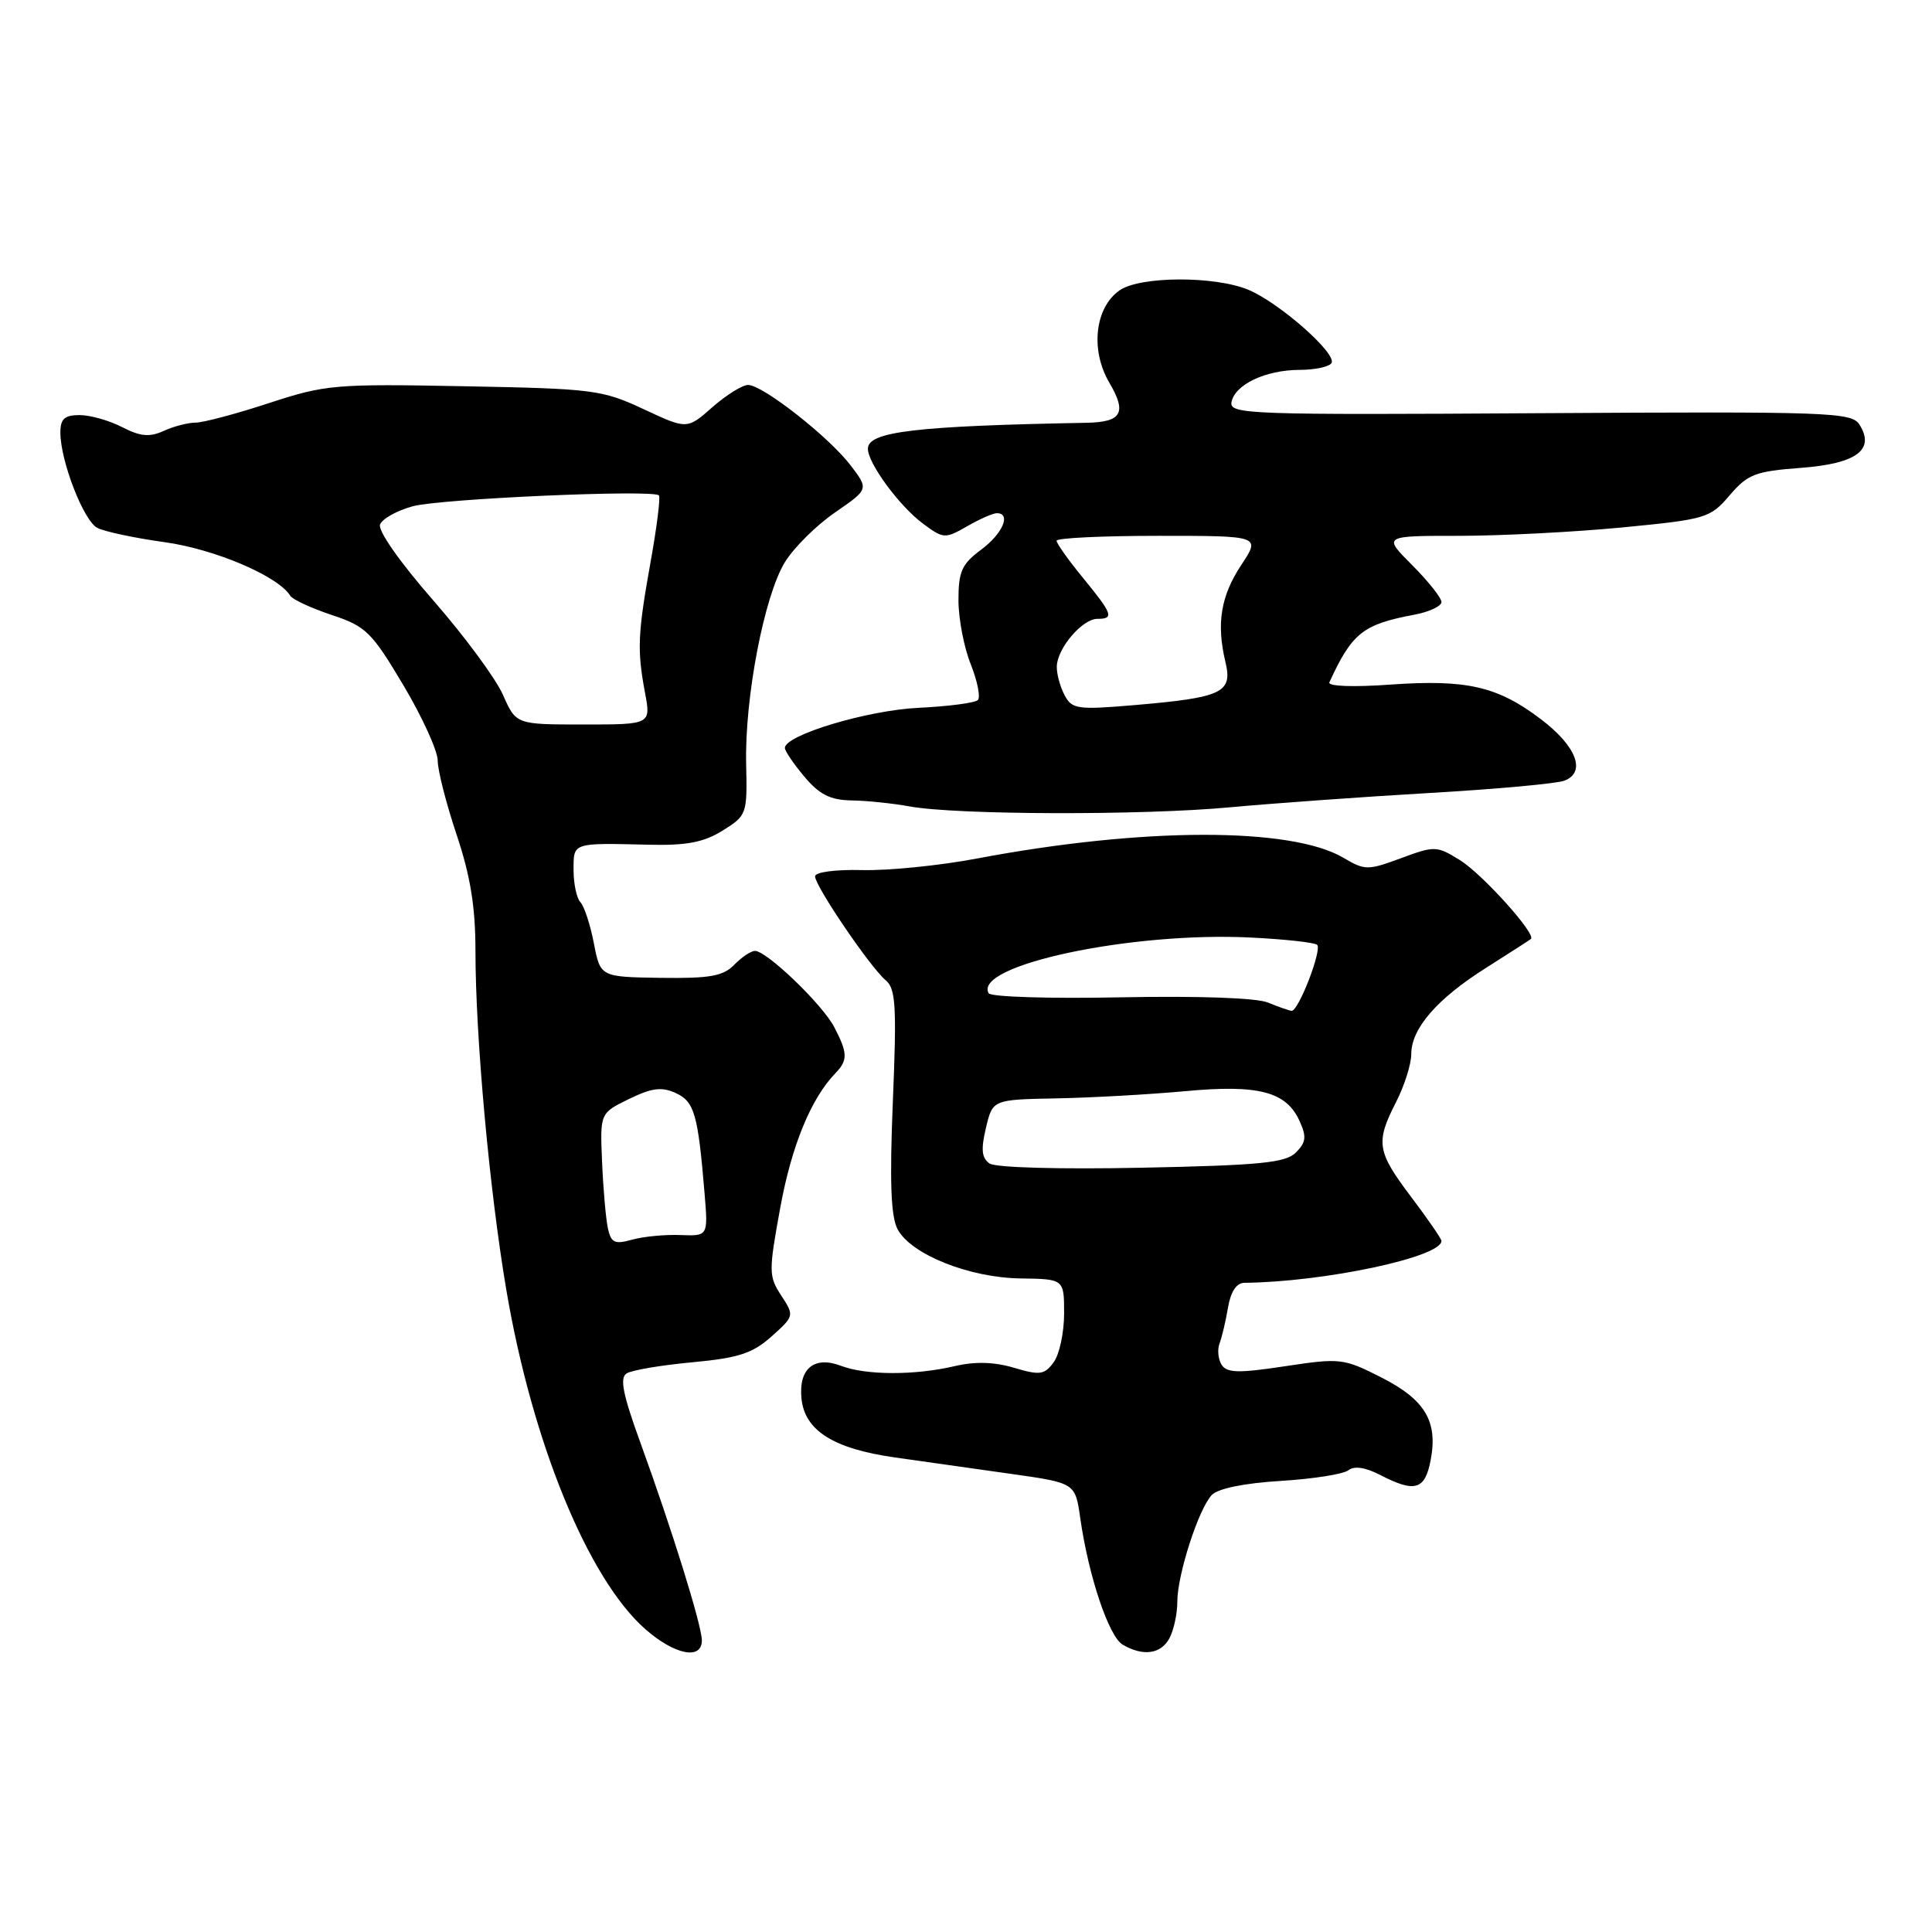 <?xml version="1.0" encoding="UTF-8" standalone="no"?>
<!DOCTYPE svg PUBLIC "-//W3C//DTD SVG 1.1//EN" "http://www.w3.org/Graphics/SVG/1.1/DTD/svg11.dtd" >
<svg xmlns="http://www.w3.org/2000/svg" xmlns:xlink="http://www.w3.org/1999/xlink" version="1.1" viewBox="0 0 256 256">
 <g >
 <path fill="currentColor"
d=" M 93.00 217.36 C 93.00 215.40 89.06 202.73 84.84 191.12 C 82.52 184.74 82.09 182.56 83.04 181.98 C 83.72 181.55 87.63 180.89 91.73 180.51 C 97.86 179.94 99.72 179.33 102.23 177.09 C 105.25 174.39 105.26 174.33 103.52 171.67 C 101.85 169.12 101.84 168.48 103.39 160.02 C 104.89 151.80 107.47 145.53 110.72 142.18 C 112.35 140.49 112.33 139.54 110.56 136.13 C 109.02 133.13 101.60 126.00 100.04 126.00 C 99.51 126.00 98.27 126.83 97.29 127.84 C 95.82 129.35 94.05 129.66 87.53 129.57 C 79.55 129.45 79.55 129.45 78.69 124.98 C 78.21 122.51 77.41 120.07 76.91 119.55 C 76.41 119.03 76.00 117.11 76.00 115.30 C 76.00 111.61 75.76 111.69 86.00 111.93 C 90.99 112.05 93.26 111.61 95.76 110.05 C 98.96 108.06 99.02 107.87 98.87 101.26 C 98.66 92.48 101.26 78.94 104.01 74.48 C 105.20 72.55 108.19 69.59 110.65 67.90 C 115.12 64.82 115.12 64.82 112.71 61.66 C 109.84 57.90 101.07 51.01 99.13 51.01 C 98.38 51.00 96.25 52.33 94.40 53.95 C 91.04 56.91 91.04 56.91 85.27 54.21 C 79.79 51.65 78.59 51.50 61.50 51.18 C 44.37 50.85 43.12 50.96 35.62 53.42 C 31.29 54.84 26.92 56.00 25.92 56.00 C 24.92 56.00 23.01 56.49 21.69 57.10 C 19.81 57.95 18.60 57.84 16.19 56.60 C 14.49 55.72 11.95 55.00 10.55 55.00 C 8.55 55.00 8.00 55.50 8.00 57.32 C 8.00 61.06 11.06 68.96 12.88 69.94 C 13.80 70.43 17.82 71.29 21.81 71.84 C 28.46 72.76 36.86 76.34 38.46 78.94 C 38.77 79.44 41.24 80.58 43.96 81.49 C 48.49 82.99 49.25 83.74 53.44 90.78 C 55.95 94.99 58.00 99.50 58.00 100.79 C 58.00 102.09 59.13 106.50 60.50 110.59 C 62.33 116.05 63.00 120.17 63.00 125.97 C 63.00 137.35 64.85 157.69 67.08 170.86 C 70.51 191.11 77.92 209.21 85.52 215.88 C 89.39 219.28 93.00 220.00 93.00 217.36 Z  M 154.96 217.07 C 155.53 216.00 156.00 213.83 156.00 212.24 C 156.00 208.67 158.80 199.99 160.56 198.10 C 161.37 197.24 164.83 196.53 169.68 196.23 C 173.98 195.97 178.03 195.33 178.68 194.81 C 179.44 194.21 180.93 194.43 182.88 195.44 C 187.50 197.83 188.83 197.43 189.58 193.42 C 190.54 188.30 188.81 185.44 182.96 182.48 C 178.03 179.98 177.57 179.93 170.29 181.03 C 164.12 181.97 162.57 181.93 161.87 180.84 C 161.41 180.10 161.28 178.82 161.60 178.00 C 161.91 177.18 162.42 175.04 162.72 173.25 C 163.07 171.16 163.84 169.99 164.88 169.98 C 175.50 169.87 191.00 166.57 191.00 164.43 C 191.00 164.15 189.20 161.53 187.00 158.62 C 182.43 152.56 182.24 151.40 185.00 146.00 C 186.10 143.84 187.00 141.00 187.00 139.67 C 187.00 136.28 190.42 132.34 196.92 128.24 C 199.99 126.29 202.66 124.58 202.85 124.42 C 203.61 123.80 196.41 115.80 193.43 113.96 C 190.38 112.07 190.09 112.06 185.63 113.72 C 181.24 115.34 180.85 115.34 178.01 113.66 C 171.08 109.57 151.42 109.61 129.50 113.75 C 124.55 114.69 117.69 115.38 114.25 115.29 C 110.68 115.20 108.00 115.56 108.00 116.12 C 108.00 117.41 115.33 128.20 117.35 129.88 C 118.69 130.99 118.83 133.27 118.31 145.88 C 117.87 156.62 118.04 161.20 118.94 162.89 C 120.72 166.22 128.44 169.31 135.25 169.40 C 141.00 169.48 141.00 169.48 141.00 174.05 C 141.00 176.56 140.38 179.47 139.62 180.50 C 138.40 182.17 137.80 182.26 134.37 181.24 C 131.75 180.46 129.21 180.38 126.50 181.02 C 121.20 182.26 114.76 182.24 111.44 180.98 C 107.88 179.62 105.80 181.35 106.20 185.32 C 106.63 189.56 110.43 191.96 118.58 193.12 C 122.39 193.66 129.32 194.64 133.99 195.30 C 142.48 196.50 142.48 196.50 143.14 201.17 C 144.25 208.88 146.92 216.85 148.77 217.93 C 151.47 219.51 153.83 219.18 154.96 217.07 Z  M 163.00 106.97 C 168.78 106.44 180.70 105.58 189.50 105.07 C 198.30 104.56 206.31 103.83 207.30 103.44 C 210.20 102.32 208.90 98.89 204.22 95.33 C 198.46 90.95 194.38 90.00 184.27 90.71 C 179.28 91.07 175.90 90.94 176.15 90.41 C 179.15 83.87 180.59 82.73 187.41 81.45 C 189.38 81.08 191.00 80.32 191.00 79.77 C 191.00 79.22 189.25 77.02 187.12 74.88 C 183.24 71.00 183.24 71.00 193.31 71.00 C 198.85 71.00 208.58 70.50 214.94 69.89 C 226.07 68.81 226.60 68.66 229.18 65.64 C 231.57 62.84 232.57 62.45 238.57 62.00 C 245.99 61.45 248.51 59.60 246.38 56.25 C 245.34 54.62 242.37 54.52 204.06 54.75 C 165.47 54.99 162.87 54.90 163.18 53.28 C 163.63 50.95 167.69 49.03 172.19 49.01 C 174.22 49.01 176.13 48.60 176.43 48.11 C 177.19 46.88 169.52 40.11 165.42 38.40 C 160.96 36.54 151.04 36.58 148.34 38.48 C 145.07 40.77 144.45 46.40 147.00 50.72 C 149.34 54.70 148.64 55.93 144.00 56.02 C 121.31 56.44 115.00 57.19 115.00 59.46 C 115.00 61.39 119.19 67.09 122.31 69.39 C 125.01 71.40 125.22 71.41 128.14 69.74 C 129.80 68.78 131.58 68.00 132.08 68.00 C 134.03 68.00 132.86 70.73 130.00 72.84 C 127.45 74.73 127.00 75.73 127.00 79.51 C 127.00 81.96 127.73 85.79 128.63 88.02 C 129.52 90.26 129.94 92.39 129.57 92.76 C 129.20 93.14 125.65 93.60 121.70 93.79 C 114.90 94.12 104.00 97.40 104.00 99.11 C 104.00 99.51 105.17 101.23 106.59 102.92 C 108.58 105.29 110.02 106.01 112.84 106.06 C 114.85 106.09 118.30 106.45 120.50 106.85 C 126.69 107.99 151.33 108.06 163.00 106.97 Z  M 80.55 162.76 C 80.28 161.52 79.93 157.57 79.78 154.00 C 79.50 147.50 79.50 147.50 83.33 145.63 C 86.36 144.15 87.67 143.98 89.53 144.83 C 92.01 145.96 92.49 147.62 93.36 158.15 C 93.83 163.79 93.83 163.79 90.17 163.65 C 88.15 163.57 85.27 163.84 83.77 164.26 C 81.45 164.91 80.97 164.69 80.55 162.76 Z  M 66.65 92.08 C 65.70 89.92 61.53 84.27 57.38 79.52 C 52.99 74.50 50.05 70.31 50.36 69.50 C 50.66 68.73 52.61 67.65 54.70 67.08 C 58.43 66.08 86.50 64.84 87.31 65.64 C 87.53 65.86 87.05 69.75 86.24 74.27 C 84.50 83.96 84.40 86.08 85.46 91.75 C 86.26 96.00 86.26 96.00 77.32 96.00 C 68.38 96.00 68.38 96.00 66.65 92.08 Z  M 131.12 154.17 C 130.08 153.45 129.96 152.32 130.64 149.46 C 131.53 145.70 131.53 145.70 140.01 145.54 C 144.68 145.45 152.32 145.02 157.00 144.59 C 166.74 143.68 170.42 144.63 172.19 148.52 C 173.15 150.62 173.06 151.36 171.72 152.71 C 170.35 154.08 167.02 154.41 151.29 154.73 C 140.45 154.95 131.92 154.72 131.12 154.17 Z  M 168.00 132.84 C 166.49 132.22 158.75 131.95 148.50 132.15 C 139.15 132.34 131.28 132.10 131.00 131.61 C 128.92 127.90 149.94 123.43 165.74 124.23 C 170.27 124.45 174.22 124.89 174.53 125.20 C 175.20 125.87 172.04 134.03 171.14 133.94 C 170.79 133.90 169.38 133.41 168.00 132.84 Z  M 141.07 92.13 C 140.48 91.03 140.01 89.31 140.03 88.32 C 140.08 85.91 143.41 82.00 145.41 82.00 C 147.66 82.00 147.44 81.38 143.50 76.57 C 141.57 74.22 140.00 72.00 140.00 71.65 C 140.00 71.29 146.08 71.00 153.51 71.00 C 167.03 71.00 167.03 71.00 164.49 74.84 C 161.75 78.98 161.16 82.61 162.38 87.74 C 163.35 91.79 161.98 92.43 150.32 93.43 C 142.78 94.07 142.05 93.97 141.07 92.13 Z "/>
</g>
</svg>